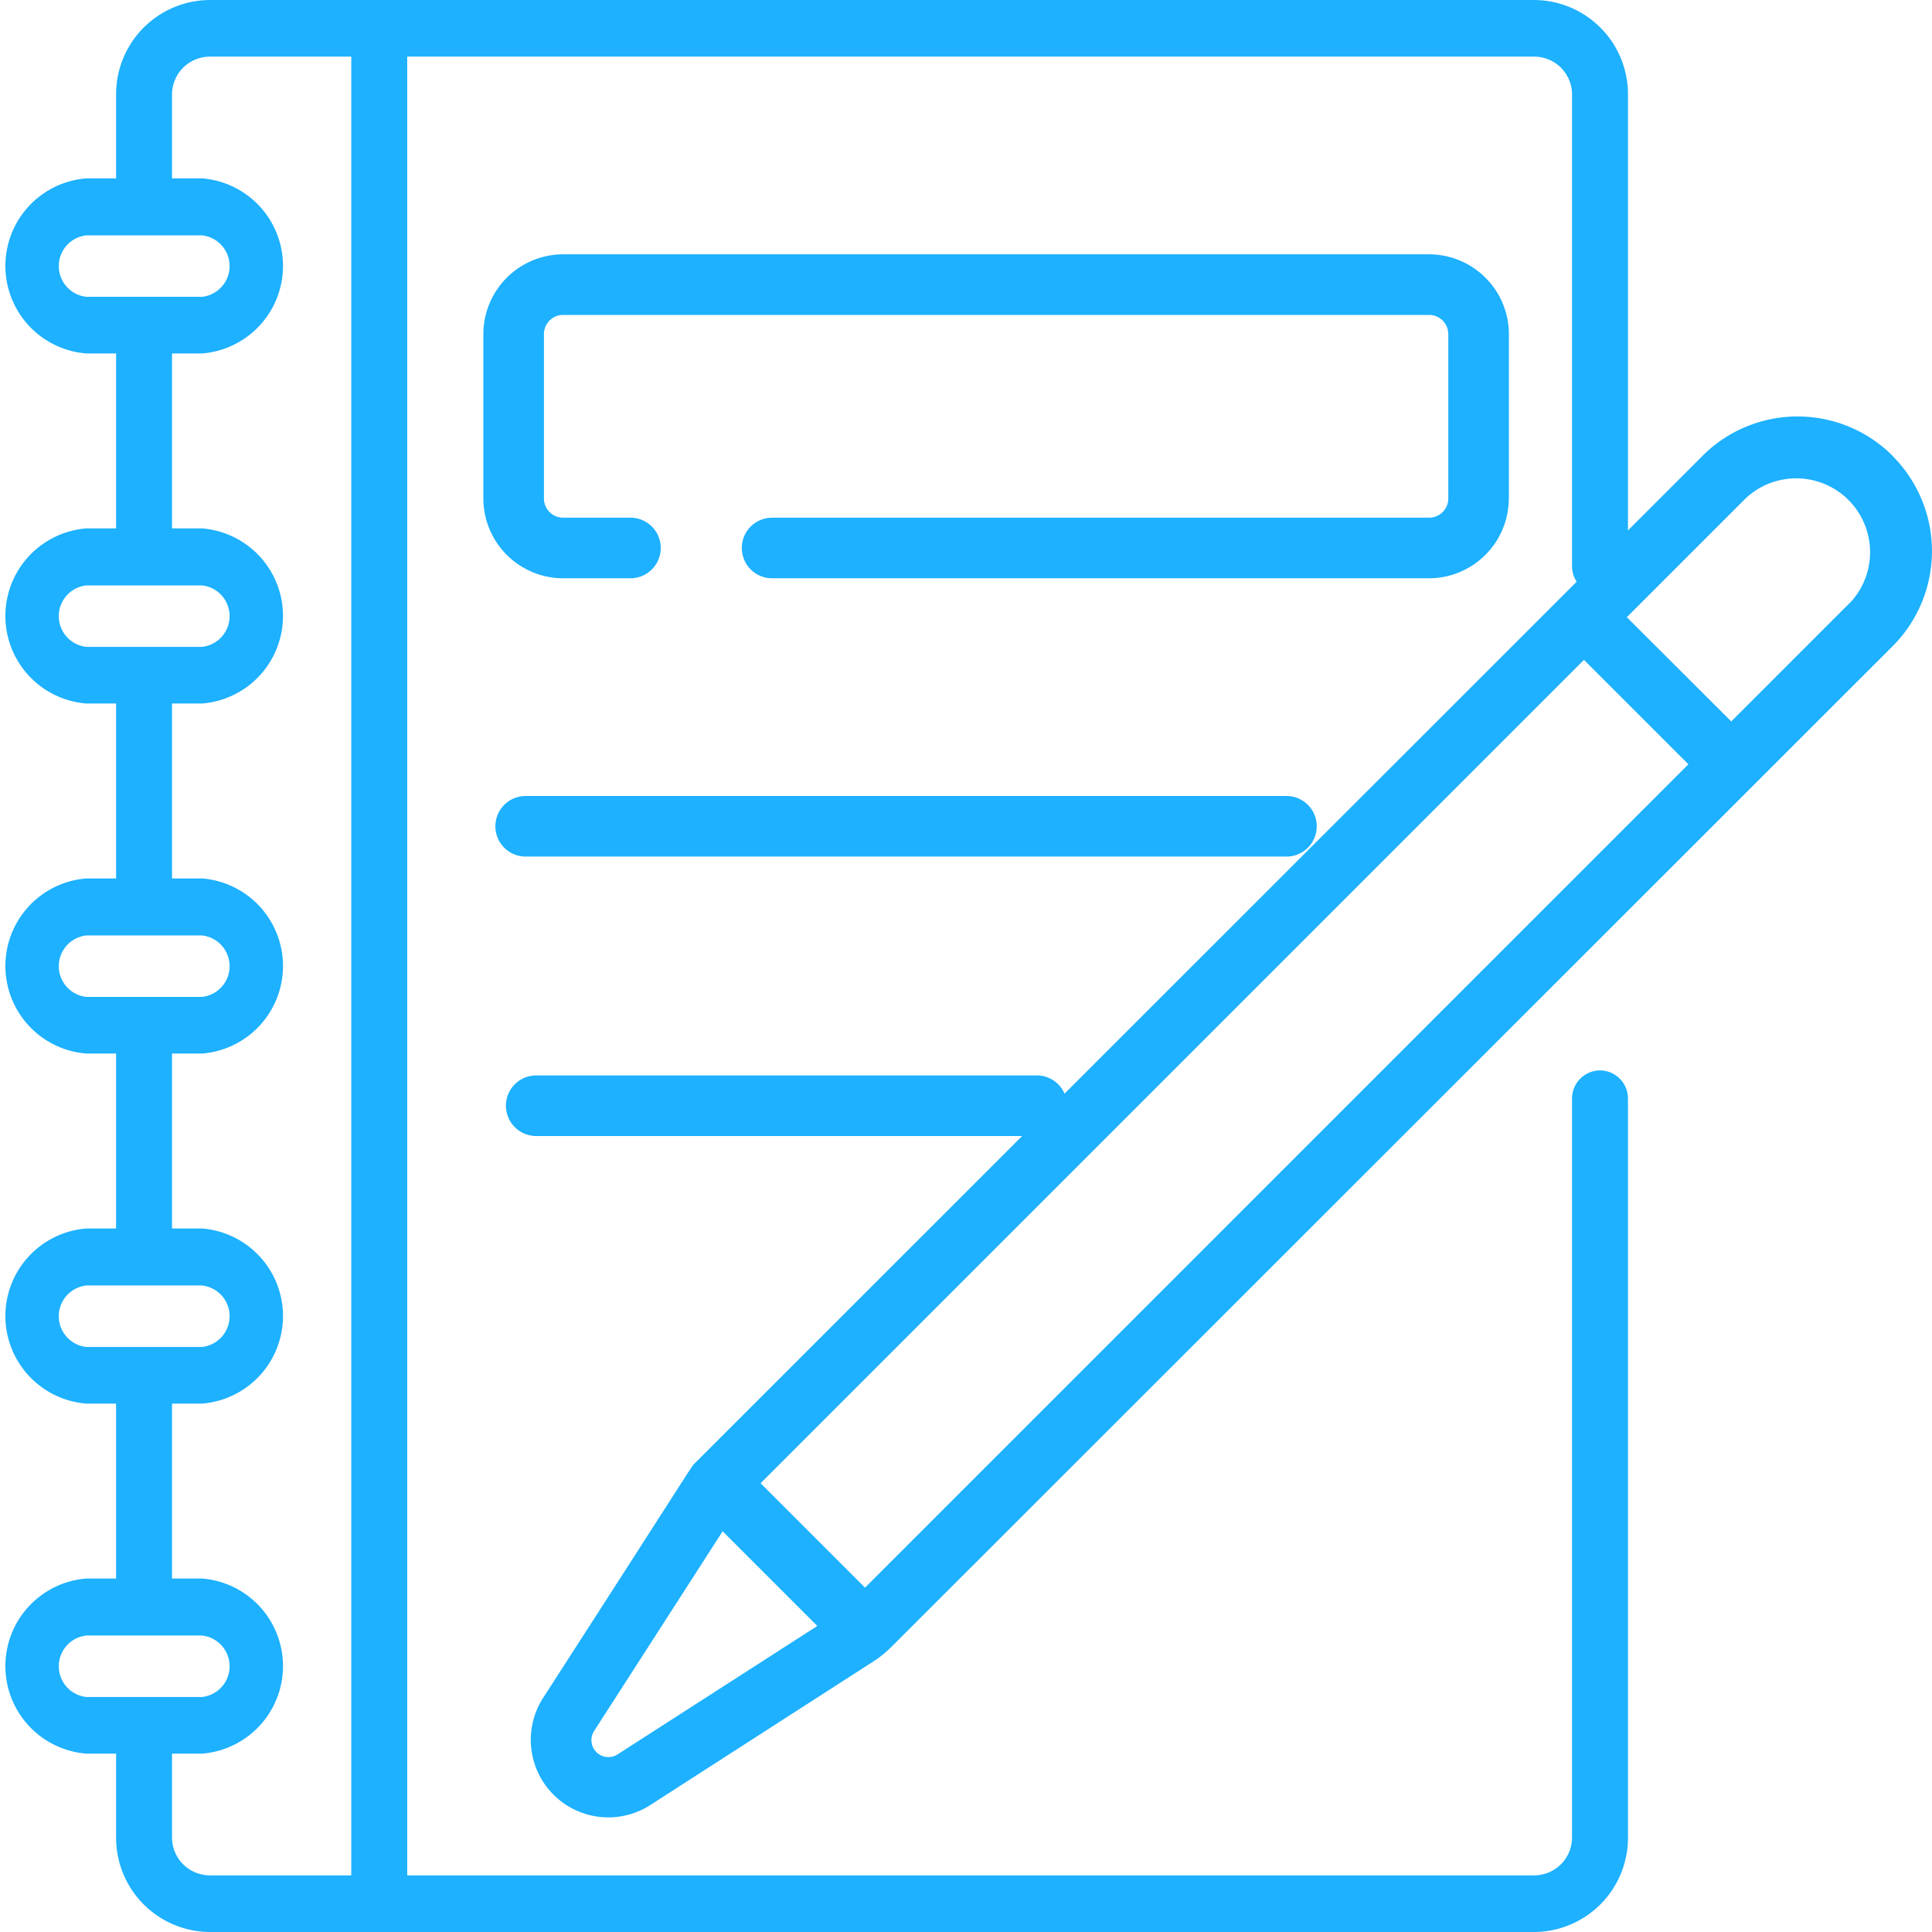 <svg xmlns="http://www.w3.org/2000/svg" width="22" height="22" viewBox="0 0 22 22">
  <g id="جدول_الاعمال1" data-name="جدول الاعمال1" transform="translate(0 -0.139)">
    <path id="Path_5596" data-name="Path 5596" d="M147.066,211.753a.345.345,0,0,0-.345-.345h-8.663a.345.345,0,0,0,0,.69h8.663A.345.345,0,0,0,147.066,211.753Z" transform="translate(-132.072 -202.205)" fill="#1db1ff"/>
    <path id="Path_5597" data-name="Path 5597" d="M138.058,285.577a.345.345,0,1,0,0,.69h5.7a.345.345,0,0,0,0-.69Z" transform="translate(-131.952 -273.192)" fill="#1db1ff"/>
    <path id="Path_5598" data-name="Path 5598" d="M149.39,65.85V63.979a.91.91,0,0,0-.909-.909h-9.86a.91.91,0,0,0-.909.909V65.85a.91.91,0,0,0,.909.909h.766a.345.345,0,1,0,0-.69h-.766a.219.219,0,0,1-.219-.219V63.979a.219.219,0,0,1,.219-.219h9.86a.219.219,0,0,1,.219.219V65.85a.219.219,0,0,1-.219.219H141a.345.345,0,0,0,0,.69h7.48a.91.91,0,0,0,.909-.909Z" transform="translate(-132.208 -60.035)" fill="#1db1ff"/>
    <path id="Path_5599" data-name="Path 5599" d="M18.219,12.328a.32.32,0,0,0-.318.322v8.411a.431.431,0,0,1-.428.433H4.637V.784H17.473a.431.431,0,0,1,.428.433v5.37a.318.318,0,1,0,.637,0V1.217A1.073,1.073,0,0,0,17.473.139H2.387A1.073,1.073,0,0,0,1.322,1.217V2.17H.984a1,1,0,0,0,0,1.994h.338V6.156H.984a1,1,0,0,0,0,1.994h.338v1.992H.984a1,1,0,0,0,0,1.994h.338v1.992H.984a1,1,0,0,0,0,1.994h.338v1.992H.984a1,1,0,0,0,0,1.994h.338v.953a1.073,1.073,0,0,0,1.065,1.078H17.473a1.073,1.073,0,0,0,1.065-1.078V12.65a.32.32,0,0,0-.318-.322ZM.984,3.519a.352.352,0,0,1,0-.7H2.3a.352.352,0,0,1,0,.7Zm0,3.986a.352.352,0,0,1,0-.7H2.3a.352.352,0,0,1,0,.7Zm0,3.986a.352.352,0,0,1,0-.7H2.3a.352.352,0,0,1,0,.7Zm0,3.986a.352.352,0,0,1,0-.7H2.3a.352.352,0,0,1,0,.7Zm0,3.986a.352.352,0,0,1,0-.7H2.3a.352.352,0,0,1,0,.7ZM4,21.494H2.387a.431.431,0,0,1-.428-.433v-.953H2.3a1,1,0,0,0,0-1.994H1.959V16.122H2.3a1,1,0,0,0,0-1.994H1.959V12.136H2.3a1,1,0,0,0,0-1.994H1.959V8.15H2.3a1,1,0,0,0,0-1.994H1.959V4.164H2.3a1,1,0,0,0,0-1.994H1.959V1.217A.431.431,0,0,1,2.387.784H4v20.71Z" fill="#1db1ff"/>
    <path id="Path_5600" data-name="Path 5600" d="M180.827,137.333a1.53,1.53,0,0,0-2.165,0L167.191,148.8c-.05.05.051-.088-1.732,2.677a.883.883,0,0,0,1.22,1.22l2.574-1.657a1.376,1.376,0,0,0,.183-.155L180.827,139.5a1.533,1.533,0,0,0,0-2.165Zm-14.522,14.788a.193.193,0,0,1-.266-.266l1.465-2.276,1.078,1.078Zm2.82-1.9-1.189-1.189,9.376-9.376,1.189,1.189Zm11.213-11.213-1.349,1.349L177.8,139.17l1.349-1.349a.841.841,0,0,1,1.189,1.189Z" transform="translate(-159.275 -132.003)" fill="#1db1ff"/>
  </g>
</svg>
